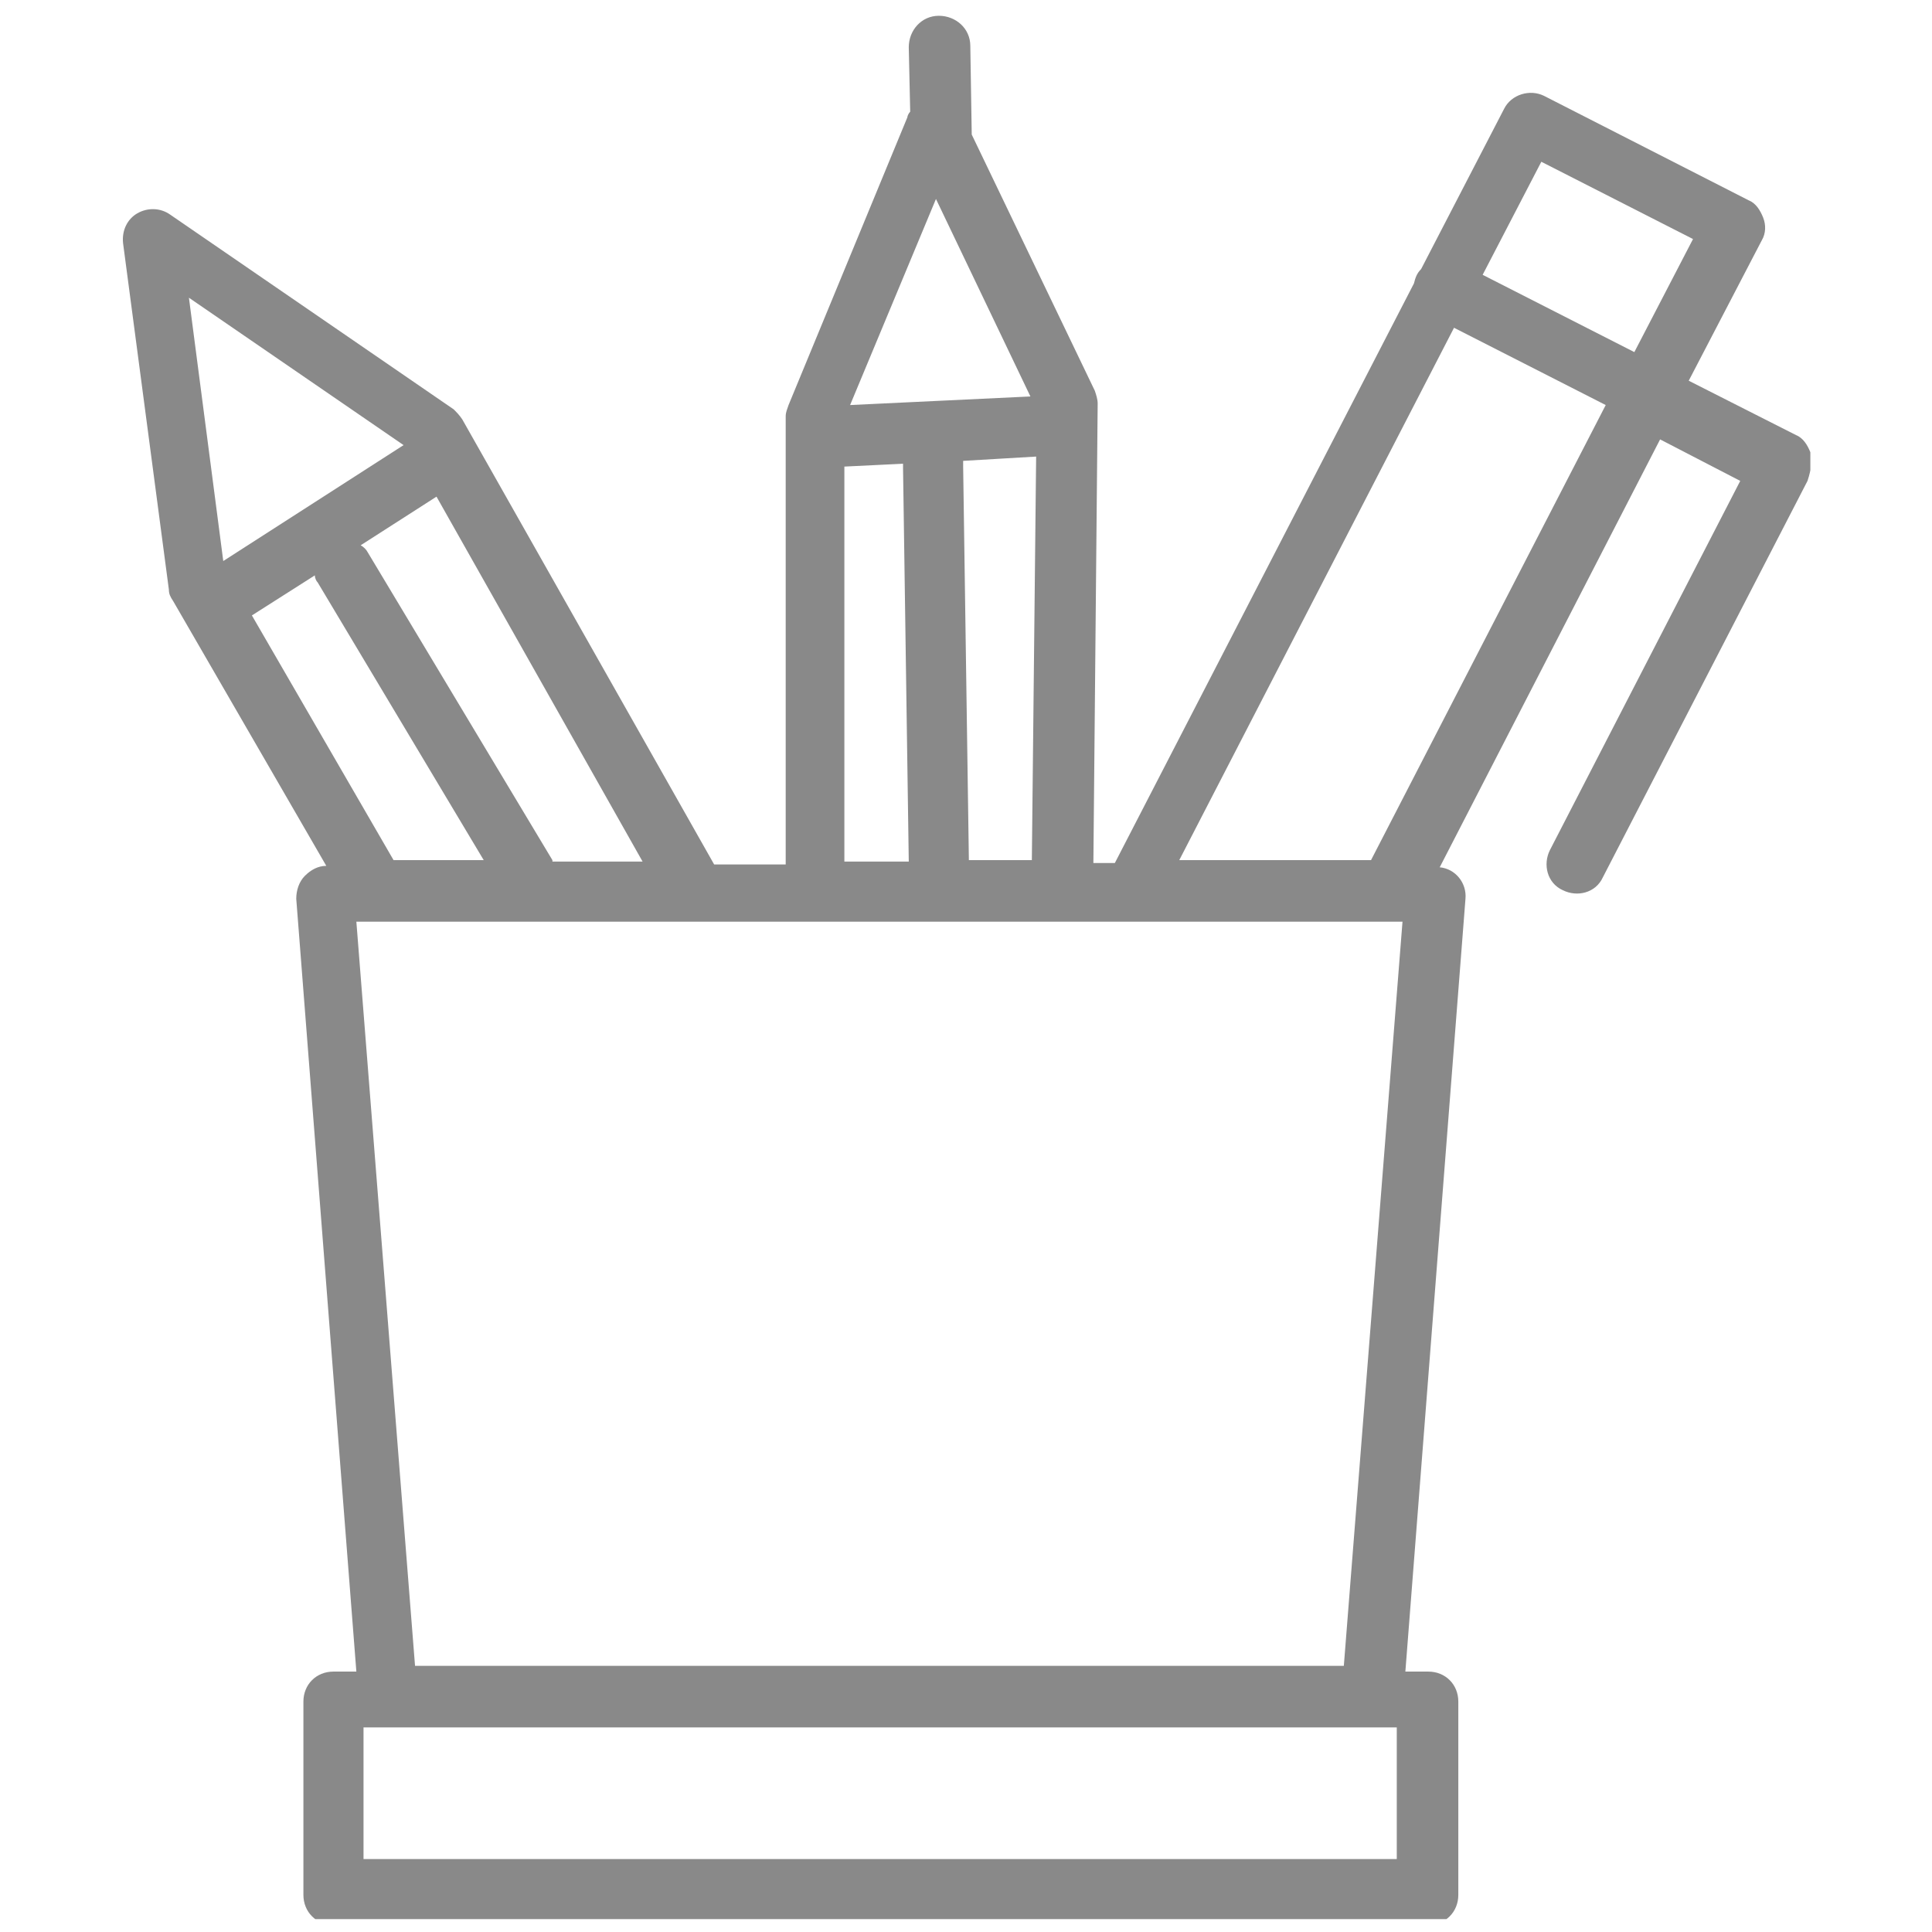 <?xml version="1.0" encoding="utf-8"?>
<!-- Generator: Adobe Illustrator 22.1.0, SVG Export Plug-In . SVG Version: 6.00 Build 0)  -->
<svg version="1.1" id="Layer_1" xmlns="http://www.w3.org/2000/svg" xmlns:xlink="http://www.w3.org/1999/xlink" x="0px" y="0px"
	 viewBox="0 0 135 135" style="enable-background:new 0 0 135 135;" xml:space="preserve">
<style type="text/css">
	.st0{clip-path:url(#SVGID_2_);}
	.st1{fill:#898989;}
</style>
<g transform="translate(-7929 5532)">
	<g>
		<defs>
			<rect id="SVGID_1_" x="7937.4" y="-5531.1" width="118.1" height="133.2"/>
		</defs>
		<clipPath id="SVGID_2_">
			<use xlink:href="#SVGID_1_"  style="overflow:visible;"/>
		</clipPath>
		<g transform="translate(0 0)" class="st0">
			<g transform="translate(0.001 0.003)">
				<path class="st1" d="M8055.5-5500.4c-0.2-0.5-0.5-1-1-1.2l-7.5-3.8l5.1-9.8c0.3-0.5,0.3-1.1,0.1-1.6c-0.2-0.5-0.5-1-1-1.2
					l-14.3-7.3c-1-0.5-2.3-0.1-2.8,0.9l-5.8,11.2c-0.3,0.3-0.4,0.6-0.5,1l-20.9,40.5h-1.5l0.3-32.1c0-0.3-0.1-0.6-0.2-0.9l-8.6-17.9
					l-0.1-6.2c0-1.2-1-2.1-2.2-2.1c-1.2,0-2.1,1-2.1,2.2c0,0,0,0,0,0l0.1,4.5c-0.1,0.1-0.2,0.3-0.2,0.4l-8.3,20.1
					c-0.1,0.3-0.2,0.5-0.2,0.8v31.3h-5l-17.6-31.1c-0.2-0.3-0.4-0.5-0.6-0.7l-19.8-13.6c-0.7-0.5-1.6-0.5-2.3-0.1
					c-0.7,0.4-1.1,1.2-1,2.1l3.2,24.2c0,0.3,0.1,0.5,0.3,0.8l10.7,18.5c-0.6,0-1.1,0.3-1.5,0.7c-0.4,0.4-0.6,1-0.6,1.6l4.2,54h-1.6
					c-1.2,0-2.1,0.9-2.1,2.1c0,0,0,0,0,0v13.5c0,1.2,0.9,2.1,2.1,2.1c0,0,0,0,0,0h76.5c1.2,0,2.1-0.9,2.1-2.1v-13.5
					c0-1.2-0.9-2.1-2.1-2.1c0,0,0,0,0,0h-1.6l4.2-54c0.1-1.1-0.7-2.1-1.8-2.2l15.4-29.9l5.6,2.9l-13.3,25.8c-0.5,1-0.2,2.3,0.9,2.8
					c1,0.5,2.3,0.2,2.8-0.9c0,0,0,0,0,0l14.3-27.7C8055.6-5499.3,8055.6-5499.8,8055.5-5500.4 M8036.7-5520.7l10.6,5.4l-4.1,7.9
					l-10.6-5.4L8036.7-5520.7z M7996.7-5471.9l-0.4-27.5c0-0.1,0-0.3,0-0.4l5.1-0.3l-0.3,28.2H7996.7z M7994.4-5518.1l6.6,13.8
					l-12.6,0.6L7994.4-5518.1z M7988-5499.4l4.1-0.2c0,0.1,0,0.2,0,0.3l0.4,27.5h-4.5L7988-5499.4z M7956.5-5471.9l-9.9-17.1
					l4.4-2.8c0,0.2,0.1,0.4,0.2,0.5l11.6,19.4H7956.5z M7967.6-5471.9l-12.9-21.5c-0.1-0.2-0.3-0.4-0.5-0.5l5.3-3.4l14.4,25.5
					H7967.6z M7957.2-5500.9l-12.6,8.1l-2.4-18.4L7957.2-5500.9z M8026.6-5402.1h-72.2v-9.2h72.2V-5402.1z M7958-5415.6l-4.1-52
					h73.1l-4.1,52H7958z M8024.8-5471.9h-13.4l19.2-37.2l10.6,5.4L8024.8-5471.9z"/>
			</g>
		</g>
	</g>
</g>
</svg>
